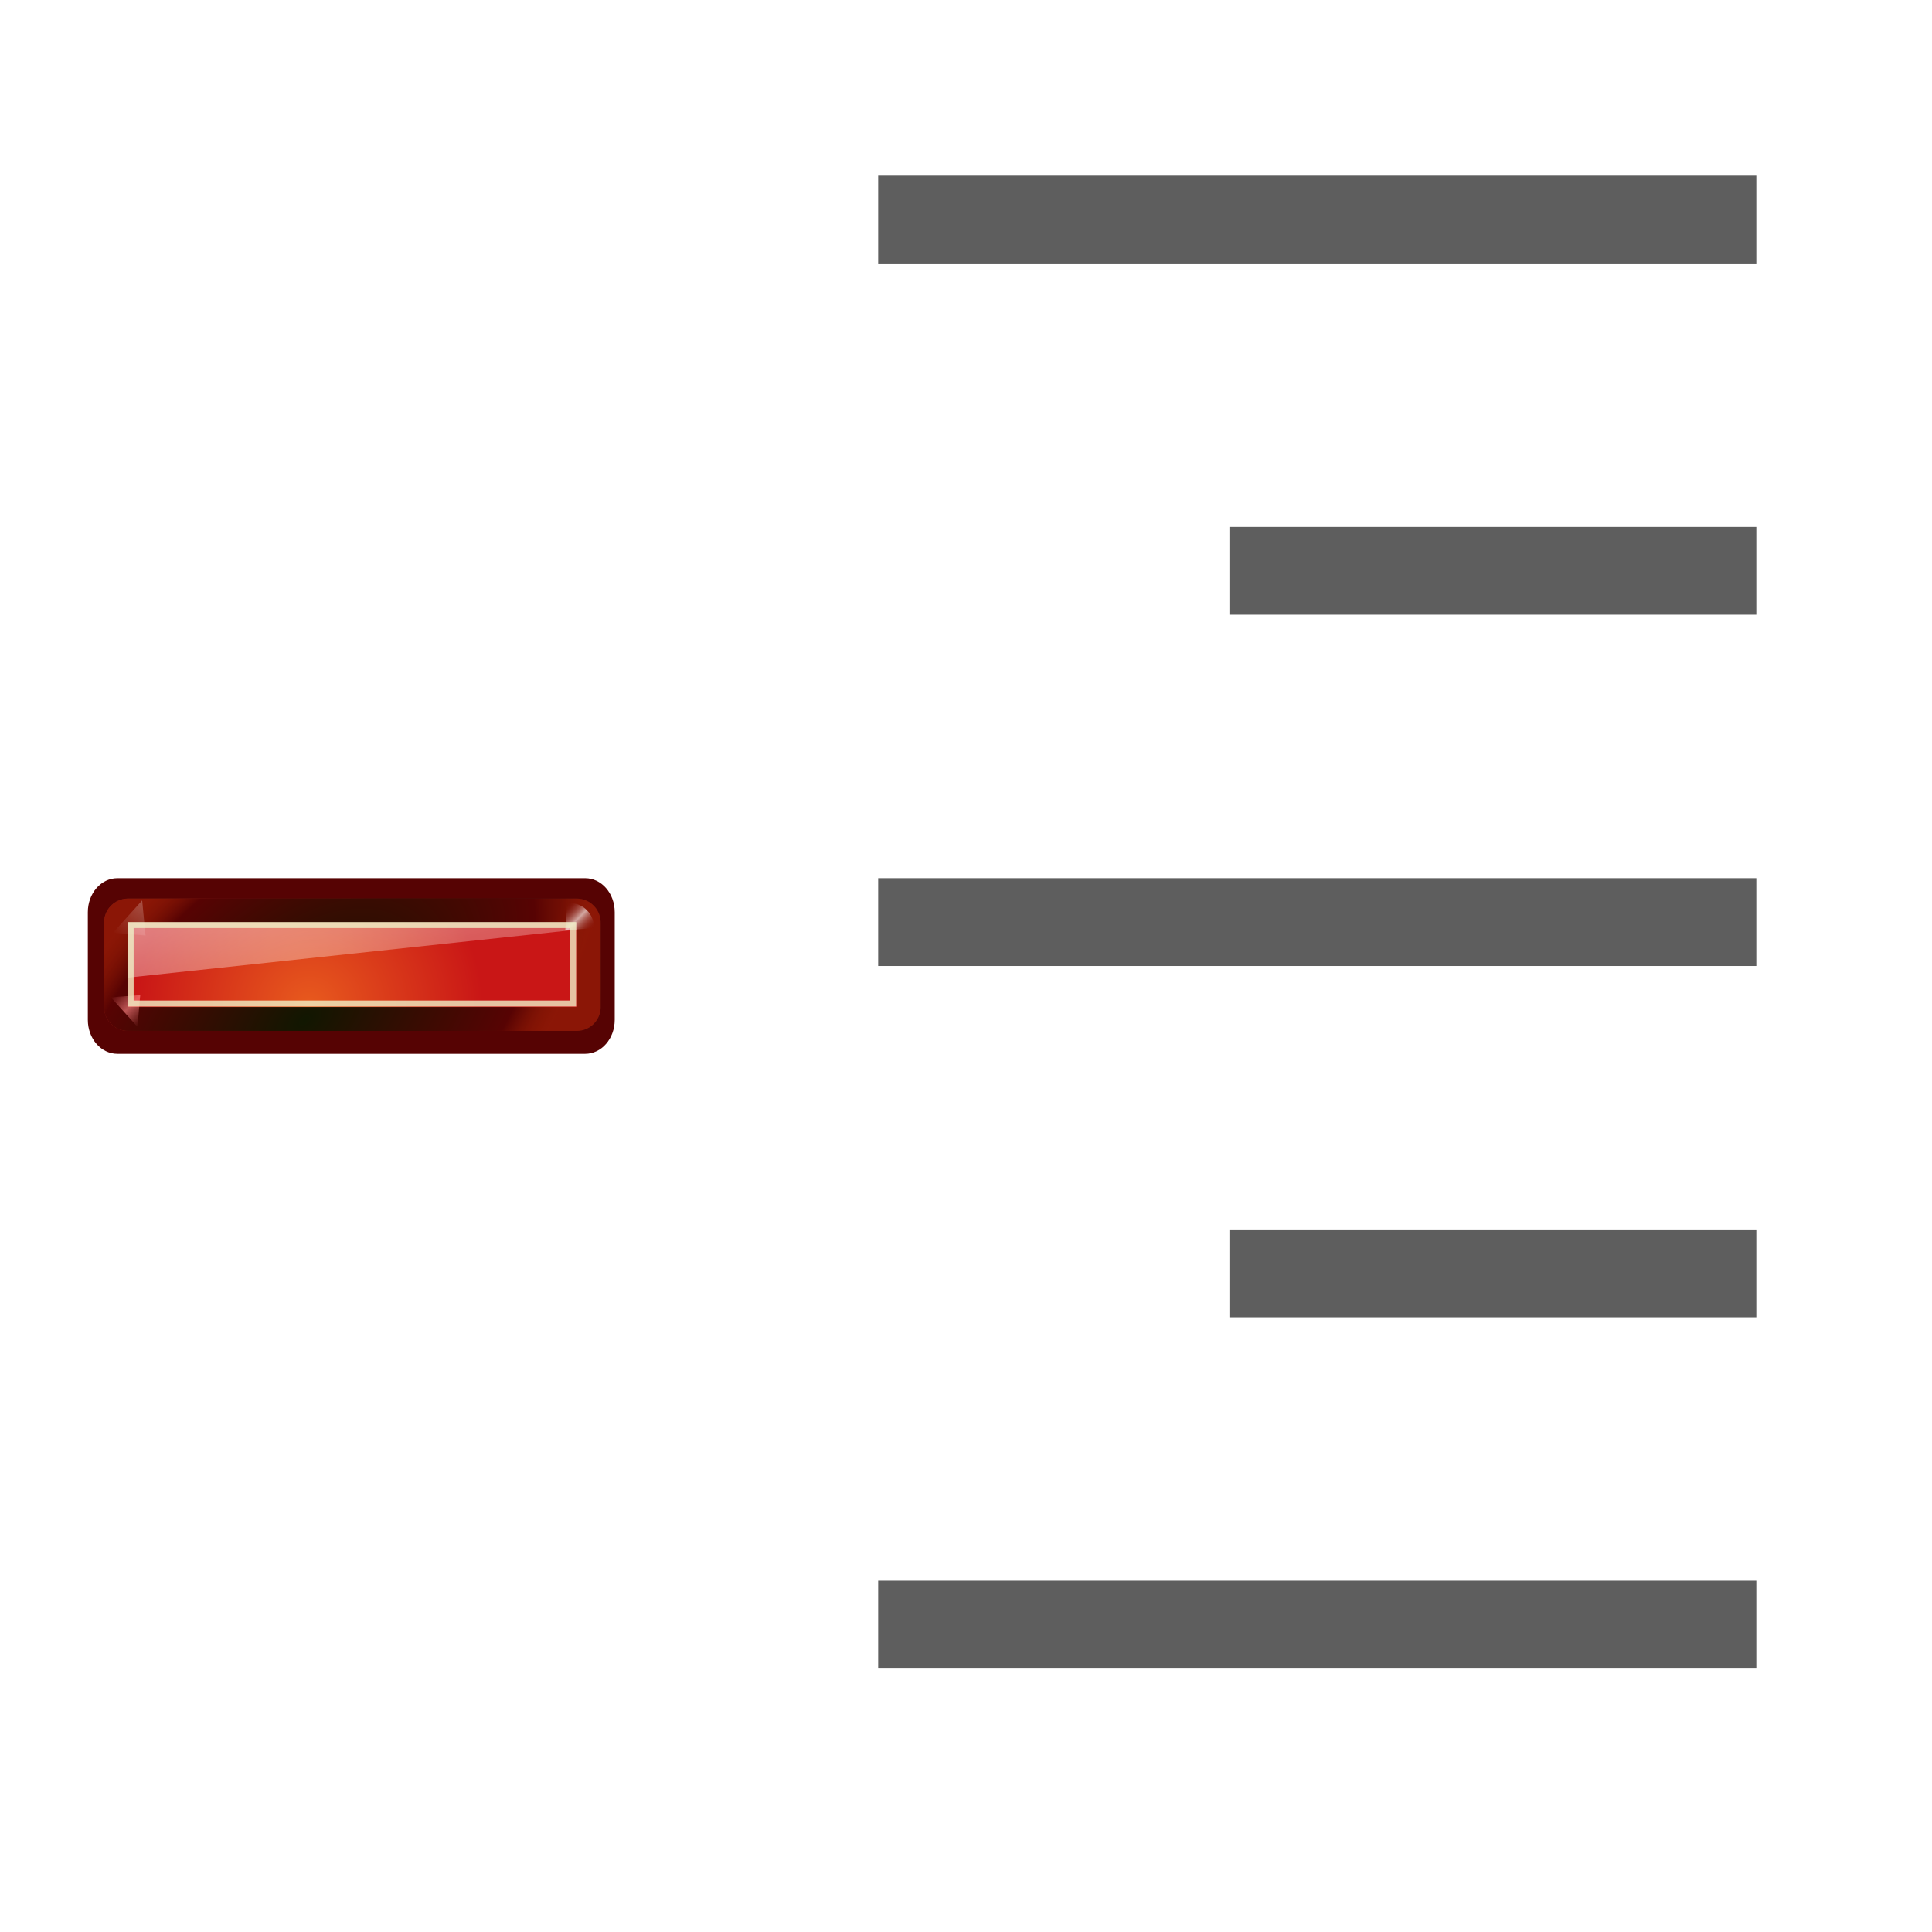 <?xml version="1.0" encoding="UTF-8" standalone="no"?>
<!-- Generator: Adobe Illustrator 12.0.0, SVG Export Plug-In . SVG Version: 6.00 Build 51448)  -->

<svg
   xmlns:ns="http://ns.adobe.com/SaveForWeb/1.0/"
   xmlns:dc="http://purl.org/dc/elements/1.1/"
   xmlns:cc="http://creativecommons.org/ns#"
   xmlns:rdf="http://www.w3.org/1999/02/22-rdf-syntax-ns#"
   xmlns:svg="http://www.w3.org/2000/svg"
   xmlns="http://www.w3.org/2000/svg"
   xmlns:xlink="http://www.w3.org/1999/xlink"
   xmlns:sodipodi="http://sodipodi.sourceforge.net/DTD/sodipodi-0.dtd"
   xmlns:inkscape="http://www.inkscape.org/namespaces/inkscape"
   version="1.1"
   id="Layer_1"
   width="128"
   height="128"
   viewBox="0 0 128 128"
   overflow="visible"
   enable-background="new 0 0 128 128"
   xml:space="preserve"
   sodipodi:version="0.32"
   inkscape:version="0.92.3 (2405546, 2018-03-11)"
   sodipodi:docname="lc_hidedetail.svg"
   inkscape:output_extension="org.inkscape.output.svgz.inkscape"
   inkscape:export-filename="/home/rizmut/Documents/Rizmut/Github/libreoffice-style-karasa-jaga/build/images_karasa_jaga/cmd/lc_hidedetail.png"
   inkscape:export-xdpi="16.5"
   inkscape:export-ydpi="16.5"><defs
   id="defs105"><inkscape:perspective
     sodipodi:type="inkscape:persp3d"
     inkscape:vp_x="0 : 64 : 1"
     inkscape:vp_y="0 : 1000 : 0"
     inkscape:vp_z="128 : 64 : 1"
     inkscape:persp3d-origin="64 : 42.666667 : 1"
     id="perspective132" /><linearGradient
     y2="95.293"
     x2="87.293"
     y1="103"
     x1="95"
     gradientUnits="userSpaceOnUse"
     id="linearGradient4175">
	<stop
   id="stop4177"
   style="stop-color:#000000;stop-opacity:1"
   offset="0" />
	<stop
   id="stop4179"
   style="stop-color:#393B38"
   offset="1" />
</linearGradient><linearGradient
     id="linearGradient3225"><stop
       style="stop-color:#ffffff;stop-opacity:1;"
       offset="0"
       id="stop3227" /><stop
       style="stop-color:#aeaeae;stop-opacity:1;"
       offset="1"
       id="stop3229" /></linearGradient><radialGradient
     id="XMLID_4_"
     cx="48"
     cy="-0.215"
     r="55.148"
     gradientTransform="matrix(0.979,0,0,0.973,133,20.876)"
     gradientUnits="userSpaceOnUse"><stop
       offset="0"
       style="stop-color:#72D13D"
       id="stop3082" /><stop
       offset="0.355"
       style="stop-color:#35AC1C"
       id="stop3084" /><stop
       offset="0.619"
       style="stop-color:#0F9508"
       id="stop3086" /><stop
       offset="0.757"
       style="stop-color:#008C00"
       id="stop3088" /><stop
       offset="1"
       style="stop-color:#007A00"
       id="stop3090" /></radialGradient><linearGradient
     id="linearGradient4062"><stop
       id="stop3680"
       offset="0"
       style="stop-color:#baff63;stop-opacity:1;" /><stop
       id="stop3682"
       offset="1"
       style="stop-color:#ffffff;stop-opacity:0;" /></linearGradient><linearGradient
     y2="34.473"
     x2="22.414"
     y1="28.5"
     x1="22.414"
     gradientTransform="translate(10,0)"
     gradientUnits="userSpaceOnUse"
     id="linearGradient3190"
     xlink:href="#linearGradient2822"
     inkscape:collect="always" /><linearGradient
     id="linearGradient2822"><stop
       id="stop2824"
       offset="0"
       style="stop-color:#ffffff;stop-opacity:1;" /><stop
       id="stop2826"
       offset="1"
       style="stop-color:#ffffff;stop-opacity:0;" /></linearGradient><linearGradient
     id="linearGradient2602"><stop
       id="stop2604"
       offset="0"
       style="stop-color:#0968ef;stop-opacity:1;" /><stop
       id="stop2606"
       offset="1"
       style="stop-color:#aecffc;stop-opacity:1;" /></linearGradient><linearGradient
     id="linearGradient2431"><stop
       style="stop-color:#ffffff;stop-opacity:1;"
       offset="0"
       id="stop2433" /><stop
       id="stop2435"
       offset="0.426"
       style="stop-color:#ffffff;stop-opacity:1;" /><stop
       id="stop2437"
       offset="0.589"
       style="stop-color:#f1f1f1;stop-opacity:1;" /><stop
       style="stop-color:#eaeaea;stop-opacity:1;"
       offset="0.802"
       id="stop2439" /><stop
       style="stop-color:#dfdfdf;stop-opacity:1;"
       offset="1"
       id="stop2441" /></linearGradient><linearGradient
     id="linearGradient7422"><stop
       style="stop-color:#b4b4b6;stop-opacity:1;"
       offset="0"
       id="stop7424" /><stop
       id="stop5348"
       offset="0.5"
       style="stop-color:#9c9ca1;stop-opacity:1;" /><stop
       id="stop7426"
       offset="1"
       style="stop-color:#cdcdd1;stop-opacity:1;" /></linearGradient><inkscape:perspective
     id="perspective38"
     inkscape:persp3d-origin="64 : 42.666667 : 1"
     inkscape:vp_z="128 : 64 : 1"
     inkscape:vp_y="0 : 1000 : 0"
     inkscape:vp_x="0 : 64 : 1"
     sodipodi:type="inkscape:persp3d" /><radialGradient
     inkscape:collect="always"
     xlink:href="#linearGradient1752"
     id="radialGradient1754"
     cx="84.904"
     cy="-130.14"
     fx="84.904"
     fy="-130.14"
     r="57.04"
     gradientUnits="userSpaceOnUse"
     gradientTransform="matrix(0.162,0.162,-0.162,0.162,-0.95,71.836)" /><linearGradient
     inkscape:collect="always"
     id="linearGradient1752"><stop
       style="stop-color:#111701;stop-opacity:1"
       offset="0"
       id="stop1748" /><stop
       id="stop1288"
       offset="0.807"
       style="stop-color:#570303;stop-opacity:1" /><stop
       style="stop-color:#a22207;stop-opacity:0.384"
       offset="1"
       id="stop1750" /></linearGradient><radialGradient
     inkscape:collect="always"
     xlink:href="#linearGradient1752"
     id="radialGradient1758"
     gradientUnits="userSpaceOnUse"
     cx="51.991"
     cy="-78.028"
     fx="51.991"
     fy="-78.028"
     r="57.04"
     gradientTransform="matrix(0.149,0.175,-0.296,0.252,-10.666,78.176)" /><filter
     id="filter3477-6-2"
     height="1.277"
     y="-0.139"
     width="1.28"
     x="-0.14"><feGaussianBlur
       id="feGaussianBlur3479-7-7"
       stdDeviation="0.288"
       inkscape:collect="always" /></filter><filter
     id="filter1077"
     height="1.277"
     y="-0.139"
     width="1.28"
     x="-0.14"><feGaussianBlur
       id="feGaussianBlur1075"
       stdDeviation="0.288"
       inkscape:collect="always" /></filter><linearGradient
     x1="304.887"
     y1="385.861"
     x2="345.62"
     y2="384.624"
     id="linearGradient3298-9"
     xlink:href="#linearGradient3489"
     gradientUnits="userSpaceOnUse" /><linearGradient
     id="linearGradient3489"><stop
       style="stop-color:#765c44;stop-opacity:1"
       offset="0"
       id="stop3491" /><stop
       style="stop-color:#765c44;stop-opacity:0"
       offset="1"
       id="stop3493" /></linearGradient><filter
     id="filter1085"
     height="1.277"
     y="-0.139"
     width="1.28"
     x="-0.14"><feGaussianBlur
       id="feGaussianBlur1083"
       stdDeviation="0.288"
       inkscape:collect="always" /></filter><linearGradient
     id="linearGradient3366-3"><stop
       style="stop-color:#ff8787;stop-opacity:1"
       offset="0"
       id="stop3368-5" /><stop
       style="stop-color:#ff8787;stop-opacity:0"
       offset="1"
       id="stop4472-6" /></linearGradient><filter
     id="filter1093"
     height="1.277"
     y="-0.139"
     width="1.28"
     x="-0.14"><feGaussianBlur
       id="feGaussianBlur1091"
       stdDeviation="0.288"
       inkscape:collect="always" /></filter><linearGradient
     x1="31.906"
     y1="13.51"
     x2="34.875"
     y2="13.51"
     id="linearGradient3310-2"
     xlink:href="#linearGradient3207"
     gradientUnits="userSpaceOnUse"
     gradientTransform="translate(-0.3)"
     spreadMethod="reflect" /><linearGradient
     id="linearGradient3207"><stop
       style="stop-color:#ffffff;stop-opacity:1"
       offset="0"
       id="stop3209" /><stop
       style="stop-color:#790000;stop-opacity:0"
       offset="1"
       id="stop3211" /></linearGradient><filter
     id="filter1101"
     height="1.277"
     y="-0.139"
     width="1.28"
     x="-0.14"><feGaussianBlur
       id="feGaussianBlur1099"
       stdDeviation="0.288"
       inkscape:collect="always" /></filter><filter
     id="filter1112"
     height="1.277"
     y="-0.139"
     width="1.28"
     x="-0.14"><feGaussianBlur
       id="feGaussianBlur1110"
       stdDeviation="0.288"
       inkscape:collect="always" /></filter><radialGradient
     inkscape:collect="always"
     xlink:href="#linearGradient1737"
     id="radialGradient1739"
     cx="50.425"
     cy="-81.946"
     fx="50.425"
     fy="-81.946"
     r="50.153"
     gradientTransform="matrix(0.162,0.162,-0.162,0.162,-0.95,71.836)"
     gradientUnits="userSpaceOnUse" /><linearGradient
     inkscape:collect="always"
     id="linearGradient1737"><stop
       style="stop-color:#e95b1e;stop-opacity:0.996"
       offset="0"
       id="stop1733" /><stop
       style="stop-color:#c91616;stop-opacity:1"
       offset="1"
       id="stop1735" /></linearGradient><linearGradient
     inkscape:collect="always"
     xlink:href="#linearGradient2822"
     id="linearGradient1235"
     gradientUnits="userSpaceOnUse"
     gradientTransform="scale(1.098,0.911)"
     x1="26.091"
     y1="14.857"
     x2="31.501"
     y2="14.857" /><linearGradient
     inkscape:collect="always"
     xlink:href="#linearGradient3366-3"
     id="linearGradient1237"
     gradientUnits="userSpaceOnUse"
     gradientTransform="translate(56.7)"
     x1="31.906"
     y1="13.51"
     x2="34.875"
     y2="13.51"
     spreadMethod="reflect" /><filter
     inkscape:collect="always"
     style="color-interpolation-filters:sRGB"
     id="filter1271"
     x="-0.012"
     width="1.024"
     y="-0.012"
     height="1.024"><feGaussianBlur
       inkscape:collect="always"
       stdDeviation="0.282"
       id="feGaussianBlur1273" /></filter><linearGradient
     inkscape:collect="always"
     xlink:href="#linearGradient2822"
     id="linearGradient1286"
     x1="88.388"
     y1="51.615"
     x2="101.279"
     y2="113.914"
     gradientUnits="userSpaceOnUse"
     gradientTransform="matrix(0.527,0,0,0.527,-27.386,13.351)" /><radialGradient
     inkscape:collect="always"
     xlink:href="#linearGradient1752"
     id="radialGradient1292"
     gradientUnits="userSpaceOnUse"
     gradientTransform="matrix(0.16,0.165,-0.191,0.186,-4.381,74.606)"
     cx="43.084"
     cy="-121.925"
     fx="43.084"
     fy="-121.925"
     r="57.04" /><clipPath
     clipPathUnits="userSpaceOnUse"
     id="clipPath13520-7"><rect
       y="270.542"
       x="4.233"
       height="20.108"
       width="25.4"
       id="rect13522-5"
       style="opacity:1;fill:#9c0f56;fill-opacity:1;stroke:none;stroke-width:0.33;stroke-linecap:round;stroke-linejoin:round;stroke-miterlimit:4;stroke-dasharray:none;stroke-dashoffset:0;stroke-opacity:1" /></clipPath><clipPath
     clipPathUnits="userSpaceOnUse"
     id="clipPath13397-3"><rect
       y="28"
       x="16"
       height="76"
       width="96"
       id="rect13399-5"
       style="opacity:1;fill:#85026c;fill-opacity:1;stroke:none;stroke-width:1.248;stroke-linecap:round;stroke-linejoin:round;stroke-miterlimit:4;stroke-dasharray:none;stroke-dashoffset:0;stroke-opacity:1" /></clipPath><clipPath
     clipPathUnits="userSpaceOnUse"
     id="clipPath1542-6"><rect
       style="opacity:1;fill:#d32f2f;fill-opacity:1;fill-rule:nonzero;stroke:none;stroke-width:0.794;stroke-linecap:round;stroke-linejoin:miter;stroke-miterlimit:4;stroke-dasharray:none;stroke-dashoffset:0;stroke-opacity:1;paint-order:fill markers stroke"
       id="rect1544-2"
       width="335.06"
       height="243.399"
       x="388.303"
       y="-28.762"
       rx="0"
       ry="0" /></clipPath></defs><sodipodi:namedview
   inkscape:window-height="732"
   inkscape:window-width="1316"
   inkscape:pageshadow="2"
   inkscape:pageopacity="0.0"
   guidetolerance="10.0"
   gridtolerance="10.0"
   objecttolerance="10.0"
   borderopacity="1.0"
   bordercolor="#666666"
   pagecolor="#ffffff"
   id="base"
   inkscape:zoom="2.5522135"
   inkscape:cx="129.37411"
   inkscape:cy="23.250633"
   inkscape:window-x="50"
   inkscape:window-y="0"
   inkscape:current-layer="Layer_1"
   showgrid="true"
   showguides="true"
   inkscape:guide-bbox="true"
   inkscape:window-maximized="1"><inkscape:grid
     id="GridFromPre046Settings"
     type="xygrid"
     originx="0"
     originy="0"
     spacingx="5.818"
     spacingy="5.818"
     color="#0000ff"
     empcolor="#0000ff"
     opacity="0.2"
     empopacity="0.4"
     empspacing="1"
     enabled="true"
     visible="true" /></sodipodi:namedview>

<radialGradient
   id="XMLID_7_"
   cx="102"
   cy="112.305"
   r="139.559"
   gradientUnits="userSpaceOnUse">
	
	
	
	
	
	
	<stop
   offset="0"
   style="stop-color:#f1f1f1;stop-opacity:1;"
   id="stop28" />
	<stop
   offset="0.243"
   style="stop-color:#fcfcfc;stop-opacity:1;"
   id="stop30" />
	<stop
   offset="0.272"
   style="stop-color:#FFFFFF"
   id="stop32" />
</radialGradient>

<radialGradient
   id="XMLID_8_"
   cx="102"
   cy="112.305"
   r="139.559"
   gradientUnits="userSpaceOnUse">
	
	
	
	
	
	<stop
   offset="0"
   style="stop-color:#ECECEC"
   id="stop47" />
	<stop
   offset="0.236"
   style="stop-color:#FAFAFA"
   id="stop49" />
	<stop
   offset="0.272"
   style="stop-color:#FFFFFF"
   id="stop51" />
	<stop
   offset="0.531"
   style="stop-color:#FAFAFA"
   id="stop53" />
	<stop
   offset="0.845"
   style="stop-color:#EBECEC"
   id="stop55" />
	<stop
   offset="1"
   style="stop-color:#E1E2E3"
   id="stop57" />
</radialGradient>

<linearGradient
   id="XMLID_9_"
   gradientUnits="userSpaceOnUse"
   x1="94.344"
   y1="102.345"
   x2="86.536"
   y2="94.537">
	<stop
   offset="0"
   style="stop-color:#FFFFFF"
   id="stop62" />
	<stop
   offset="1"
   style="stop-color:#555753"
   id="stop64" />
</linearGradient>

<linearGradient
   id="XMLID_10_"
   gradientUnits="userSpaceOnUse"
   x1="95"
   y1="103"
   x2="86.587"
   y2="94.587">
	<stop
   offset="0"
   style="stop-color:#FFFFFF"
   id="stop69" />
	<stop
   offset="1"
   style="stop-color:#555753"
   id="stop71" />
</linearGradient>

<linearGradient
   id="XMLID_11_"
   gradientUnits="userSpaceOnUse"
   x1="95"
   y1="103"
   x2="87.293"
   y2="95.293">
	<stop
   offset="0"
   style="stop-color:#FFFFFF"
   id="stop76" />
	<stop
   offset="1"
   style="stop-color:#393B38"
   id="stop78" />
</linearGradient>

<linearGradient
   id="XMLID_12_"
   gradientUnits="userSpaceOnUse"
   x1="96"
   y1="104"
   x2="88"
   y2="96">
	<stop
   offset="0"
   style="stop-color:#888A85"
   id="stop83" />
	<stop
   offset="0.007"
   style="stop-color:#8C8E89"
   id="stop85" />
	<stop
   offset="0.067"
   style="stop-color:#ABACA9"
   id="stop87" />
	<stop
   offset="0.135"
   style="stop-color:#C5C6C4"
   id="stop89" />
	<stop
   offset="0.211"
   style="stop-color:#DBDBDA"
   id="stop91" />
	<stop
   offset="0.301"
   style="stop-color:#EBEBEB"
   id="stop93" />
	<stop
   offset="0.412"
   style="stop-color:#F7F7F6"
   id="stop95" />
	<stop
   offset="0.568"
   style="stop-color:#FDFDFD"
   id="stop97" />
	<stop
   offset="1"
   style="stop-color:#FFFFFF"
   id="stop99" />
</linearGradient>


<g
   id="g3968"><path
     sodipodi:nodetypes="sssssssss"
     inkscape:connector-curvature="0"
     id="rect3913"
     d="m -38.768,-69.819 h 30.99 c 1.085,0 1.959,1.005 1.959,2.253 v 7.13 c 0,1.248 -0.874,2.253 -1.959,2.253 H -38.768 c -1.085,0 -1.959,-1.005 -1.959,-2.253 v -7.13 c 0,-1.248 0.874,-2.253 1.959,-2.253 z"
     style="opacity:1;fill:#560303;fill-opacity:1"
     transform="scale(-1)" /><path
     sodipodi:nodetypes="ccccccccc"
     style="opacity:1;fill:#561f1f;fill-opacity:0.906;stroke:none;stroke-width:1.116;stroke-linecap:square;stroke-linejoin:bevel;stroke-miterlimit:4;stroke-dasharray:none;stroke-dashoffset:0;stroke-opacity:0.73"
     d="m 39.793,61.118 c 2.7e-5,-0.873 -0.708,-1.582 -1.582,-1.582 H 8.479 c -0.873,-2.5e-5 -1.582,0.708 -1.582,1.582 v 5.599 c -2.53e-5,0.873 0.708,1.582 1.582,1.582 l 29.733,0 c 0.873,2.7e-5 1.582,-0.708 1.582,-1.582 z"
     id="path1760"
     inkscape:connector-curvature="0" /><path
     sodipodi:nodetypes="ccccccccc"
     inkscape:connector-curvature="0"
     id="path1727"
     d="m 39.793,61.118 c 2.7e-5,-0.873 -0.708,-1.582 -1.582,-1.582 H 8.479 c -0.873,-2.5e-5 -1.582,0.708 -1.582,1.582 v 5.599 c -2.53e-5,0.873 0.708,1.582 1.582,1.582 l 29.733,0 c 0.873,2.7e-5 1.582,-0.708 1.582,-1.582 z"
     style="opacity:1;fill:url(#radialGradient1754);fill-opacity:1;stroke:none;stroke-width:1.116;stroke-linecap:square;stroke-linejoin:bevel;stroke-miterlimit:4;stroke-dasharray:none;stroke-dashoffset:0;stroke-opacity:0.73" /><path
     sodipodi:nodetypes="ccccccccc"
     style="opacity:1;fill:#670404;fill-opacity:1;stroke:none;stroke-width:1.116;stroke-linecap:square;stroke-linejoin:bevel;stroke-miterlimit:4;stroke-dasharray:none;stroke-dashoffset:0;stroke-opacity:0.73"
     d="m 39.793,61.118 c 2.7e-5,-0.873 -0.708,-1.582 -1.582,-1.582 H 8.479 c -0.873,-2.5e-5 -1.582,0.708 -1.582,1.582 v 5.599 c -2.53e-5,0.873 0.708,1.582 1.582,1.582 l 29.733,0 c 0.873,2.7e-5 1.582,-0.708 1.582,-1.582 z"
     id="path1762"
     inkscape:connector-curvature="0" /><path
     inkscape:connector-curvature="0"
     id="path1290"
     d="m 39.793,61.118 c 2.7e-5,-0.873 -0.708,-1.582 -1.582,-1.582 H 8.479 c -0.873,-2.5e-5 -1.582,0.708 -1.582,1.582 v 5.599 c -2.53e-5,0.873 0.708,1.582 1.582,1.582 l 29.733,0 c 0.873,2.7e-5 1.582,-0.708 1.582,-1.582 z"
     style="opacity:1;fill:url(#radialGradient1292);fill-opacity:1;stroke:none;stroke-width:1.116;stroke-linecap:square;stroke-linejoin:bevel;stroke-miterlimit:4;stroke-dasharray:none;stroke-dashoffset:0;stroke-opacity:0.73"
     sodipodi:nodetypes="ccccccccc" /><path
     sodipodi:nodetypes="ccccccccc"
     style="opacity:1;fill:url(#radialGradient1758);fill-opacity:1;stroke:none;stroke-width:1.116;stroke-linecap:square;stroke-linejoin:bevel;stroke-miterlimit:4;stroke-dasharray:none;stroke-dashoffset:0;stroke-opacity:0.73"
     d="m 39.793,61.118 c 2.7e-5,-0.873 -0.708,-1.582 -1.582,-1.582 H 8.479 c -0.873,-2.5e-5 -1.582,0.708 -1.582,1.582 v 5.599 c -2.53e-5,0.873 0.708,1.582 1.582,1.582 l 29.733,0 c 0.873,2.7e-5 1.582,-0.708 1.582,-1.582 z"
     id="path1756"
     inkscape:connector-curvature="0" /><path
     sodipodi:nodetypes="ccccc"
     inkscape:connector-curvature="0"
     id="rect1722"
     d="m 38.211,61.118 -29.733,0 v 5.599 H 38.211 Z"
     style="opacity:1;fill:url(#radialGradient1739);fill-opacity:1;stroke:none;stroke-width:1.116;stroke-linecap:square;stroke-linejoin:bevel;stroke-miterlimit:4;stroke-dasharray:none;stroke-dashoffset:0;stroke-opacity:0.73" /><path
     sodipodi:nodetypes="ccccc"
     id="path1275"
     d="m 8.479,61.118 v 3.652 L 38.211,61.593 v -0.476 z"
     style="opacity:1;fill:url(#linearGradient1286);fill-opacity:1;stroke:none;stroke-width:1.055;stroke-linecap:square;stroke-linejoin:round;stroke-miterlimit:4;stroke-dasharray:none;stroke-dashoffset:0;stroke-opacity:1"
     inkscape:connector-curvature="0" /><path
     sodipodi:nodetypes="ccccc"
     d="m 31.7,16 2.875,-3.375 -5.938,-0.312 2.812,3.375 z"
     transform="matrix(-0.343,0.343,0.346,0.346,14.981,45.571)"
     style="opacity:0.498;fill:url(#linearGradient1235);fill-opacity:1;fill-rule:evenodd;stroke:none;filter:url(#filter3477-6-2)"
     id="path5159"
     inkscape:connector-curvature="0" /><path
     sodipodi:nodetypes="ccccc"
     d="m 88.7,16 2.875,-3.375 -5.938,-0.312 2.812,3.375 z"
     transform="matrix(-0.313,-0.313,0.31,-0.31,32.097,98.651)"
     style="opacity:0.79;fill:url(#linearGradient1237);fill-opacity:1;fill-rule:evenodd;stroke:none;filter:url(#filter3477-6-2)"
     id="path3487"
     inkscape:connector-curvature="0" /><path
     sodipodi:nodetypes="ccccc"
     d="m 31.7,16 2.875,-3.375 c -1.051,-1.696 -3.935,-2.288 -5.938,-0.312 l 2.812,3.375 z"
     transform="matrix(-0.285,-0.285,-0.282,0.282,50.995,66.17)"
     style="opacity:0.79;fill:url(#linearGradient3310-2);fill-opacity:1;fill-rule:evenodd;stroke:none;filter:url(#filter3477-6-2)"
     id="path3403"
     inkscape:connector-curvature="0" /><path
     transform="matrix(0.527,0,0,0.527,-27.386,13.351)"
     sodipodi:nodetypes="cccccccccc"
     id="path1741"
     d="m 68.013,90.583 v 10.618 l 56.384,-1e-5 -1e-5,-10.618 z m 55.63,0.754 v 9.11 H 68.767 v -9.11 z"
     style="opacity:1;fill:#eef4ca;fill-opacity:0.779;stroke:none;stroke-width:2.116;stroke-linecap:square;stroke-linejoin:bevel;stroke-miterlimit:4;stroke-dasharray:none;stroke-dashoffset:0;stroke-opacity:0.73;filter:url(#filter1271)"
     inkscape:connector-curvature="0" /></g><rect
   style="opacity:1;fill:#404040;fill-opacity:0.839;stroke:none;stroke-width:7.004;stroke-linecap:round;stroke-linejoin:bevel;stroke-miterlimit:4;stroke-dasharray:none;stroke-dashoffset:0;stroke-opacity:1"
   id="rect3124"
   width="58.181"
   height="5.818"
   x="-116.362"
   y="11.638"
   rx="0"
   ry="0"
   transform="scale(-1,1)" /><rect
   transform="scale(-1,1)"
   ry="0"
   rx="0"
   y="34.91"
   x="-116.362"
   height="5.818"
   width="34.909"
   id="rect11531"
   style="opacity:1;fill:#404040;fill-opacity:0.839;stroke:none;stroke-width:5.719;stroke-linecap:round;stroke-linejoin:bevel;stroke-miterlimit:4;stroke-dasharray:none;stroke-dashoffset:0;stroke-opacity:1" /><rect
   transform="scale(-1,1)"
   ry="0"
   rx="0"
   y="58.183"
   x="-116.362"
   height="5.818"
   width="58.181"
   id="rect11533"
   style="opacity:1;fill:#404040;fill-opacity:0.839;stroke:none;stroke-width:7.004;stroke-linecap:round;stroke-linejoin:bevel;stroke-miterlimit:4;stroke-dasharray:none;stroke-dashoffset:0;stroke-opacity:1" /><rect
   style="opacity:1;fill:#404040;fill-opacity:0.839;stroke:none;stroke-width:5.719;stroke-linecap:round;stroke-linejoin:bevel;stroke-miterlimit:4;stroke-dasharray:none;stroke-dashoffset:0;stroke-opacity:1"
   id="rect11535"
   width="34.909"
   height="5.818"
   x="-116.362"
   y="81.455"
   rx="0"
   ry="0"
   transform="scale(-1,1)" /><rect
   style="opacity:1;fill:#404040;fill-opacity:0.839;stroke:none;stroke-width:7.004;stroke-linecap:round;stroke-linejoin:bevel;stroke-miterlimit:4;stroke-dasharray:none;stroke-dashoffset:0;stroke-opacity:1"
   id="rect11537"
   width="58.181"
   height="5.818"
   x="-116.362"
   y="104.728"
   rx="0"
   ry="0"
   transform="scale(-1,1)" /></svg>